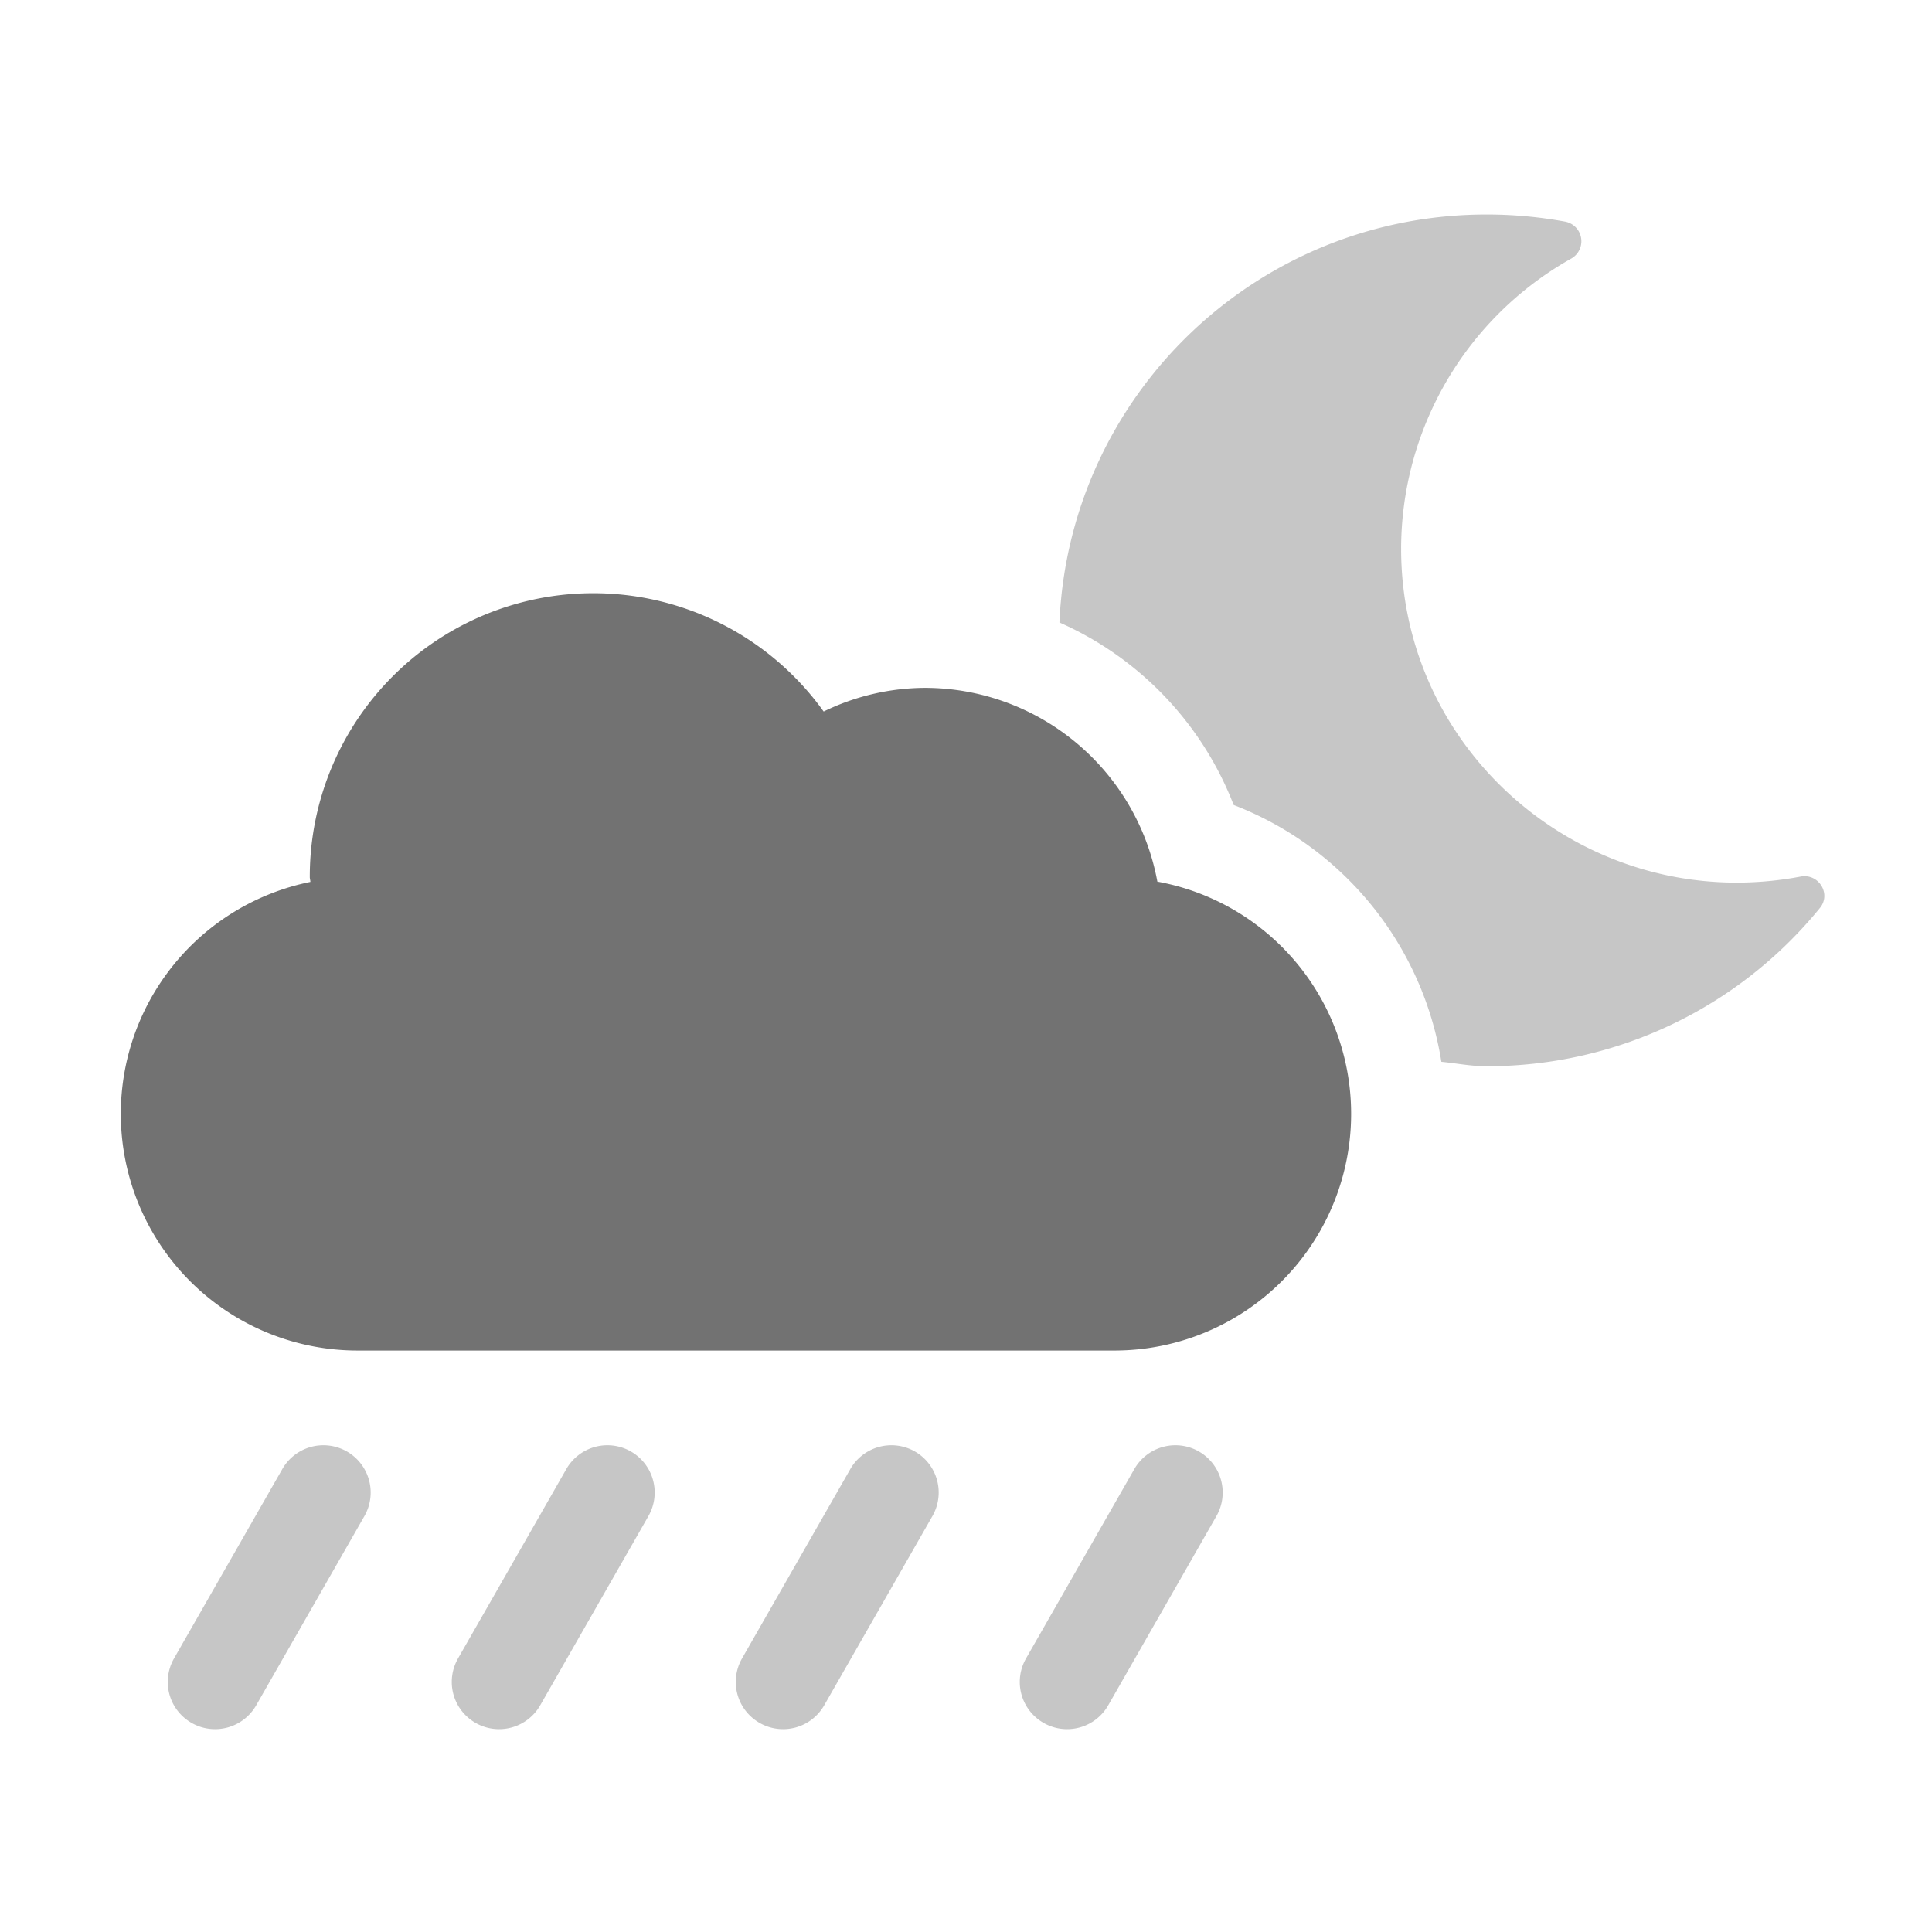 ﻿<?xml version='1.0' encoding='UTF-8'?>
<svg viewBox="-1.995 -3.553 32 32" xmlns="http://www.w3.org/2000/svg">
  <g transform="matrix(0.049, 0, 0, 0.049, 0, 0)">
    <defs>
      <style>.fa-secondary{opacity:.4}</style>
    </defs>
    <path d="M567.9, 223.8C497.5, 237.1 432.9, 183.5 432.9, 113A112.62 112.62 0 0 1 490.4, 14.9A6.74 6.74 0 0 0 488.3, 2.4A146.75 146.75 0 0 0 461.8, 0C383.9, 0 320.7, 61.2 317.4, 137.9A111.46 111.46 0 0 1 376.3, 199.6A111.81 111.81 0 0 1 446.5, 286.4C451.6, 286.9 456.5, 287.9 461.7, 287.9A145 145 0 0 0 574.3, 234.6C578.5, 229.8 574.1, 222.6 567.9, 223.8zM364.5, 418.1A16 16 0 0 0 342.7, 424.1L306.1, 488.1A15.94 15.94 0 0 0 312.1, 509.9A16 16 0 0 0 333.9, 503.9L370.5, 439.9A16 16 0 0 0 364.5, 418.1zM268.5, 418.1A16 16 0 0 0 246.7, 424.1L210.1, 488.1A15.94 15.94 0 0 0 216.1, 509.9A16 16 0 0 0 237.9, 503.9L274.5, 439.9A16 16 0 0 0 268.5, 418.1zM172.5, 418.1A16 16 0 0 0 150.7, 424.1L114.1, 488.1A15.94 15.94 0 0 0 120.1, 509.9A16 16 0 0 0 141.9, 503.9L178.5, 439.9A16 16 0 0 0 172.5, 418.1zM76.5, 418.1A16 16 0 0 0 54.7, 424.1L18.1, 488.1A15.94 15.94 0 0 0 24.1, 509.9A16 16 0 0 0 45.9, 503.9L82.5, 439.9A16 16 0 0 0 76.5, 418.1z" fill="#727272" opacity="0.4" fill-opacity="1" class="Black" />
    <path d="M416, 304A80 80 0 0 1 336, 384L80, 384A80 80 0 0 1 64.2, 225.6C64.2, 225.1 64, 224.5 64, 224A95.82 95.82 0 0 1 237.7, 168A79 79 0 0 1 272, 160A80 80 0 0 1 350.5, 225.5A79.79 79.79 0 0 1 416, 304z" fill="#727272" fill-opacity="1" class="Black" />
  </g>
</svg>